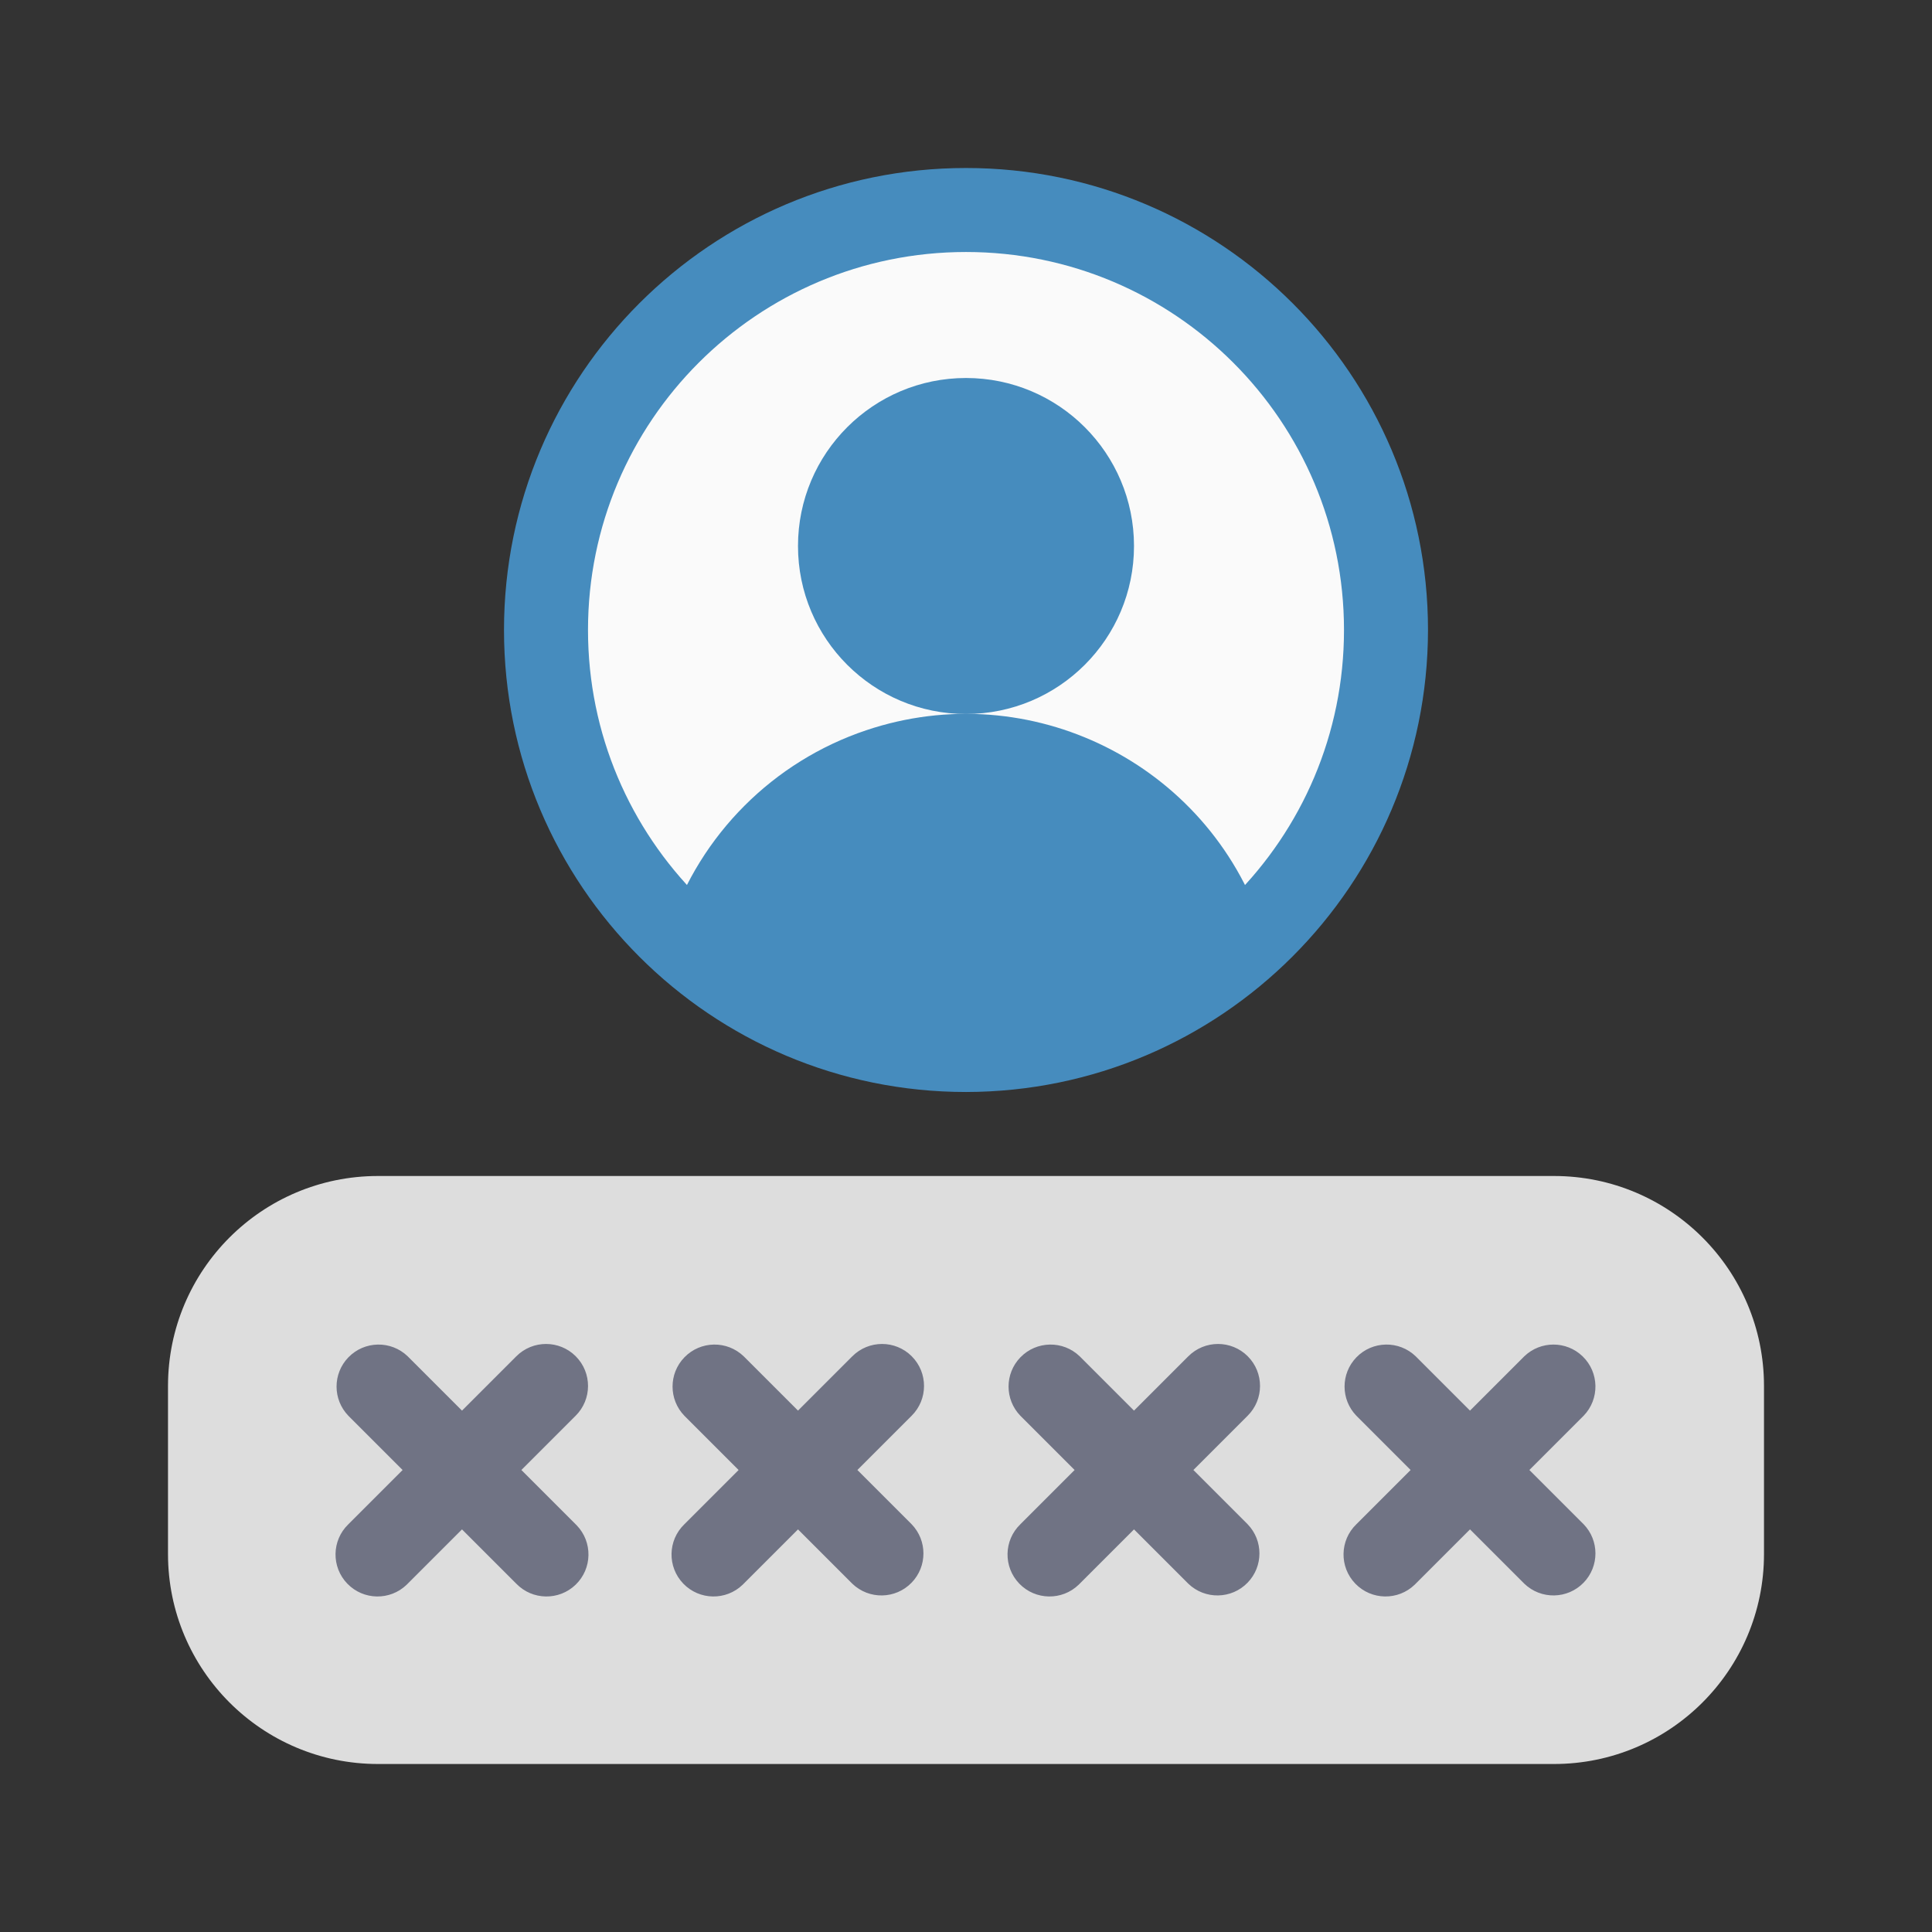 <?xml version="1.0" encoding="iso-8859-1"?>
<!-- Generator: Adobe Illustrator 19.0.0, SVG Export Plug-In . SVG Version: 6.00 Build 0)  -->
<svg version="1.1" id="Capa_1" xmlns="http://www.w3.org/2000/svg" xmlns:xlink="http://www.w3.org/1999/xlink" x="0px" y="0px"
	 viewBox="0 0 490.667 490.667" style="enable-background:new 0 0 490.667 490.667;" xml:space="preserve">
<rect x="0" y="0" width="490.667" height="490.667" fill="#333333" stroke="none"/>
<path style="fill:transparent;" d="M53.333,0h384c29.455,0,53.333,23.878,53.333,53.333v384c0,29.455-23.878,53.333-53.333,53.333h-384
	C23.878,490.667,0,466.789,0,437.333v-384C0,23.878,23.878,0,53.333,0z"/>
<path style="fill:#ddd;" d="M96,298.667h298.667C424.122,298.667,448,322.545,448,352v42.667
	C448,424.122,424.122,448,394.667,448H96c-29.455,0-53.333-23.878-53.333-53.333V352C42.667,322.545,66.545,298.667,96,298.667z"/>
<circle style="fill:#FAFAFA;" cx="245.333" cy="160" r="106.667"/>
<g>
	<path style="fill:#468cbe;" d="M245.333,277.333C180.532,277.333,128,224.801,128,160S180.532,42.667,245.333,42.667
		S362.667,95.199,362.667,160C362.584,224.767,310.101,277.251,245.333,277.333z M245.333,64c-53.019,0-96,42.981-96,96
		s42.981,96,96,96s96-42.981,96-96S298.353,64,245.333,64z"/>
	<circle style="fill:#468cbe;" cx="245.333" cy="138.667" r="42.667"/>
	<path style="fill:#468cbe;" d="M245.333,266.667c28.264,0.031,55.377-11.191,75.349-31.189c-14-41.62-59.089-64.011-100.71-50.01
		c-23.575,7.93-42.08,26.436-50.01,50.01C189.941,255.481,217.062,266.704,245.333,266.667z"/>
</g>
<g>
	<path style="fill:#707384" d="M146.219,344.448c-4.165-4.164-10.917-4.164-15.083,0l-13.803,13.803l-13.781-13.781
		c-4.237-4.093-10.99-3.975-15.083,0.262c-3.993,4.134-3.993,10.687,0,14.821l13.781,13.781l-13.781,13.781
		c-4.237,4.093-4.355,10.845-0.262,15.083c4.093,4.237,10.845,4.354,15.083,0.262c0.089-0.086,0.176-0.173,0.262-0.262
		l13.781-13.781l13.781,13.781c4.093,4.237,10.845,4.354,15.083,0.262c4.237-4.093,4.354-10.845,0.262-15.083
		c-0.086-0.089-0.173-0.176-0.262-0.262l-13.781-13.781l13.781-13.781c4.177-4.154,4.195-10.908,0.04-15.085
		C146.231,344.461,146.225,344.454,146.219,344.448z"/>
	<path style="fill:#707384" d="M231.552,344.448c-4.165-4.164-10.917-4.164-15.083,0l-13.803,13.803l-13.781-13.781
		c-4.237-4.093-10.99-3.975-15.083,0.262c-3.993,4.134-3.993,10.687,0,14.821l13.781,13.781l-13.781,13.781
		c-4.237,4.093-4.355,10.845-0.262,15.083c4.093,4.237,10.845,4.354,15.083,0.262c0.089-0.086,0.176-0.173,0.262-0.262
		l13.781-13.781l13.781,13.781c4.237,4.093,10.99,3.975,15.083-0.262c3.993-4.134,3.993-10.687,0-14.821l-13.781-13.781
		l13.781-13.781c4.177-4.154,4.195-10.908,0.04-15.085C231.565,344.461,231.558,344.454,231.552,344.448z"/>
	<path style="fill:#707384" d="M316.885,344.448c-4.165-4.164-10.917-4.164-15.083,0L288,358.251l-13.781-13.781
		c-4.237-4.093-10.99-3.975-15.083,0.262c-3.993,4.134-3.993,10.687,0,14.821l13.781,13.781l-13.781,13.781
		c-4.237,4.093-4.355,10.845-0.262,15.083c4.093,4.237,10.845,4.354,15.083,0.262c0.089-0.086,0.176-0.173,0.262-0.262L288,388.416
		l13.781,13.781c4.237,4.093,10.99,3.975,15.083-0.262c3.993-4.134,3.993-10.687,0-14.821l-13.781-13.781l13.781-13.781
		c4.177-4.154,4.195-10.908,0.04-15.085C316.898,344.461,316.892,344.454,316.885,344.448z"/>
	<path style="fill:#707384" d="M388.416,373.333l13.781-13.781c4.093-4.237,3.976-10.99-0.261-15.083
		c-4.134-3.993-10.688-3.993-14.821,0l-13.781,13.781l-13.781-13.781c-4.237-4.093-10.99-3.976-15.083,0.261
		c-3.993,4.134-3.993,10.688,0,14.821l13.781,13.781l-13.781,13.781c-4.237,4.093-4.354,10.846-0.261,15.083
		c4.093,4.237,10.846,4.354,15.083,0.261c0.089-0.086,0.176-0.173,0.261-0.261l13.781-13.781l13.781,13.781
		c4.237,4.093,10.99,3.976,15.083-0.261c3.993-4.134,3.993-10.688,0-14.821L388.416,373.333z"/>
</g>
<g>
</g>
<g>
</g>
<g>
</g>
<g>
</g>
<g>
</g>
<g>
</g>
<g>
</g>
<g>
</g>
<g>
</g>
<g>
</g>
<g>
</g>
<g>
</g>
<g>
</g>
<g>
</g>
<g>
</g>
</svg>
